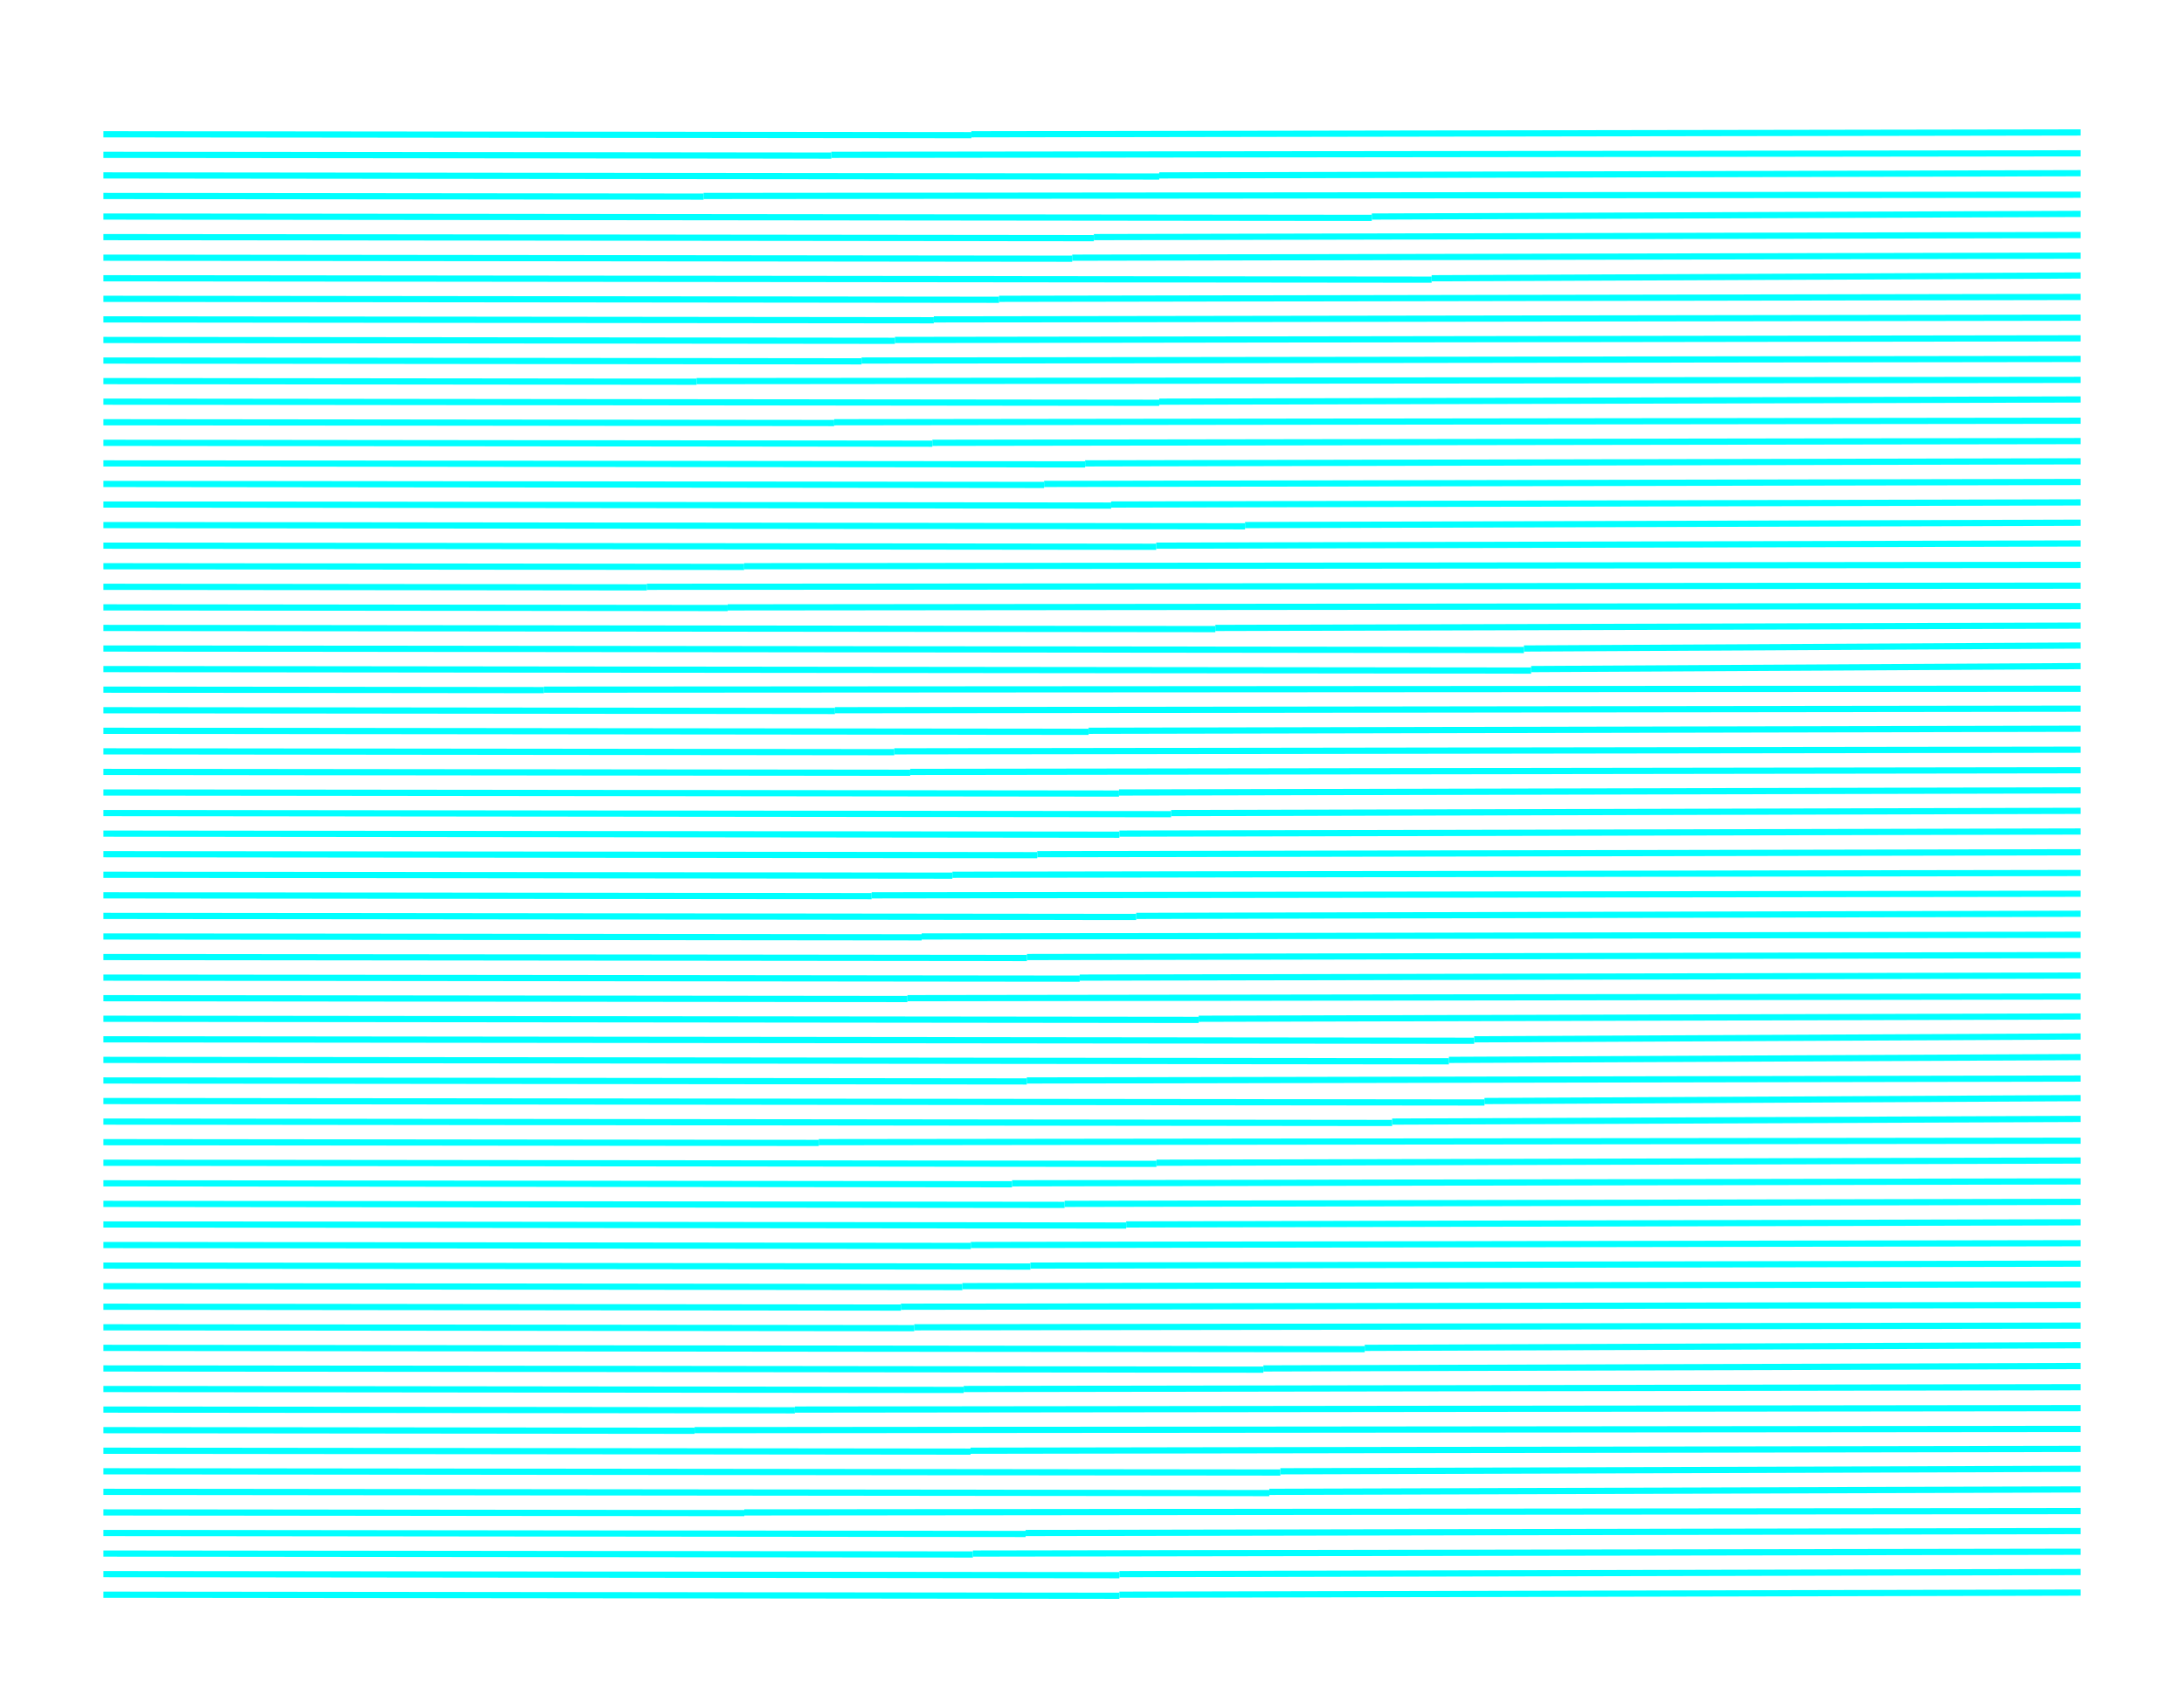 <svg xmlns="http://www.w3.org/2000/svg" xmlns:xlink="http://www.w3.org/1999/xlink" version="1.1" x="0" y="0" width="1056px" height="816px">
    <g id="rootLayer" transform="translate(0, 0)">
        <path fill="none" stroke="#00ffff" stroke-width="3" d="M 50 770.972 L 541.232 771.486 "></path>
        <path fill="none" stroke="#00ffff" stroke-width="3" d="M 541.232 770.972 L 1006 769.945 "></path>
        <path fill="none" stroke="#00ffff" stroke-width="3" d="M 50 761.028 L 541.241 761.542 "></path>
        <path fill="none" stroke="#00ffff" stroke-width="3" d="M 541.241 761.028 L 1006 760 "></path>
        <path fill="none" stroke="#00ffff" stroke-width="3" d="M 50 751.083 L 470.404 751.523 "></path>
        <path fill="none" stroke="#00ffff" stroke-width="3" d="M 470.404 751.083 L 1006 750.204 "></path>
        <path fill="none" stroke="#00ffff" stroke-width="3" d="M 50 741.139 L 495.91 741.605 "></path>
        <path fill="none" stroke="#00ffff" stroke-width="3" d="M 495.91 741.139 L 1006 740.206 "></path>
        <path fill="none" stroke="#00ffff" stroke-width="3" d="M 50 731.194 L 359.885 731.519 "></path>
        <path fill="none" stroke="#00ffff" stroke-width="3" d="M 359.885 731.194 L 1006 730.546 "></path>
        <path fill="none" stroke="#00ffff" stroke-width="3" d="M 50 721.25 L 613.744 721.84 "></path>
        <path fill="none" stroke="#00ffff" stroke-width="3" d="M 613.744 721.25 L 1006 720.071 "></path>
        <path fill="none" stroke="#00ffff" stroke-width="3" d="M 50 711.306 L 619.079 711.901 "></path>
        <path fill="none" stroke="#00ffff" stroke-width="3" d="M 619.079 711.306 L 1006 710.115 "></path>
        <path fill="none" stroke="#00ffff" stroke-width="3" d="M 50 701.361 L 469.28 701.8 "></path>
        <path fill="none" stroke="#00ffff" stroke-width="3" d="M 469.28 701.361 L 1006 700.484 "></path>
        <path fill="none" stroke="#00ffff" stroke-width="3" d="M 50 691.417 L 335.85 691.716 "></path>
        <path fill="none" stroke="#00ffff" stroke-width="3" d="M 335.85 691.417 L 1006 690.819 "></path>
        <path fill="none" stroke="#00ffff" stroke-width="3" d="M 50 681.472 L 384.343 681.822 "></path>
        <path fill="none" stroke="#00ffff" stroke-width="3" d="M 384.343 681.472 L 1006 680.773 "></path>
        <path fill="none" stroke="#00ffff" stroke-width="3" d="M 50 671.528 L 465.971 671.963 "></path>
        <path fill="none" stroke="#00ffff" stroke-width="3" d="M 465.971 671.528 L 1006 670.658 "></path>
        <path fill="none" stroke="#00ffff" stroke-width="3" d="M 50 661.583 L 610.869 662.17 "></path>
        <path fill="none" stroke="#00ffff" stroke-width="3" d="M 610.869 661.583 L 1006 660.41 "></path>
        <path fill="none" stroke="#00ffff" stroke-width="3" d="M 50 651.639 L 659.866 652.277 "></path>
        <path fill="none" stroke="#00ffff" stroke-width="3" d="M 659.866 651.639 L 1006 650.363 "></path>
        <path fill="none" stroke="#00ffff" stroke-width="3" d="M 50 641.694 L 442.062 642.105 "></path>
        <path fill="none" stroke="#00ffff" stroke-width="3" d="M 442.062 641.694 L 1006 640.874 "></path>
        <path fill="none" stroke="#00ffff" stroke-width="3" d="M 50 631.75 L 435.596 632.153 "></path>
        <path fill="none" stroke="#00ffff" stroke-width="3" d="M 435.596 631.75 L 1006 630.943 "></path>
        <path fill="none" stroke="#00ffff" stroke-width="3" d="M 50 621.806 L 465.323 622.24 "></path>
        <path fill="none" stroke="#00ffff" stroke-width="3" d="M 465.323 621.806 L 1006 620.937 "></path>
        <path fill="none" stroke="#00ffff" stroke-width="3" d="M 50 611.861 L 498.218 612.33 "></path>
        <path fill="none" stroke="#00ffff" stroke-width="3" d="M 498.218 611.861 L 1006 610.923 "></path>
        <path fill="none" stroke="#00ffff" stroke-width="3" d="M 50 601.917 L 469.407 602.355 "></path>
        <path fill="none" stroke="#00ffff" stroke-width="3" d="M 469.407 601.917 L 1006 601.039 "></path>
        <path fill="none" stroke="#00ffff" stroke-width="3" d="M 50 591.972 L 544.539 592.49 "></path>
        <path fill="none" stroke="#00ffff" stroke-width="3" d="M 544.539 591.972 L 1006 590.938 "></path>
        <path fill="none" stroke="#00ffff" stroke-width="3" d="M 50 582.028 L 514.759 582.514 "></path>
        <path fill="none" stroke="#00ffff" stroke-width="3" d="M 514.759 582.028 L 1006 581.055 "></path>
        <path fill="none" stroke="#00ffff" stroke-width="3" d="M 50 572.083 L 489.342 572.543 "></path>
        <path fill="none" stroke="#00ffff" stroke-width="3" d="M 489.342 572.083 L 1006 571.164 "></path>
        <path fill="none" stroke="#00ffff" stroke-width="3" d="M 50 562.139 L 559.171 562.672 "></path>
        <path fill="none" stroke="#00ffff" stroke-width="3" d="M 559.171 562.139 L 1006 561.074 "></path>
        <path fill="none" stroke="#00ffff" stroke-width="3" d="M 50 552.194 L 395.893 552.556 "></path>
        <path fill="none" stroke="#00ffff" stroke-width="3" d="M 395.893 552.194 L 1006 551.471 "></path>
        <path fill="none" stroke="#00ffff" stroke-width="3" d="M 50 542.25 L 673.126 542.902 "></path>
        <path fill="none" stroke="#00ffff" stroke-width="3" d="M 673.126 542.25 L 1006 540.946 "></path>
        <path fill="none" stroke="#00ffff" stroke-width="3" d="M 50 532.306 L 717.763 533.004 "></path>
        <path fill="none" stroke="#00ffff" stroke-width="3" d="M 717.763 532.306 L 1006 530.909 "></path>
        <path fill="none" stroke="#00ffff" stroke-width="3" d="M 50 522.361 L 496.467 522.828 "></path>
        <path fill="none" stroke="#00ffff" stroke-width="3" d="M 496.467 522.361 L 1006 521.427 "></path>
        <path fill="none" stroke="#00ffff" stroke-width="3" d="M 50 512.417 L 700.561 513.097 "></path>
        <path fill="none" stroke="#00ffff" stroke-width="3" d="M 700.561 512.417 L 1006 511.056 "></path>
        <path fill="none" stroke="#00ffff" stroke-width="3" d="M 50 502.472 L 712.794 503.166 "></path>
        <path fill="none" stroke="#00ffff" stroke-width="3" d="M 712.794 502.472 L 1006 501.086 "></path>
        <path fill="none" stroke="#00ffff" stroke-width="3" d="M 50 492.528 L 579.583 493.082 "></path>
        <path fill="none" stroke="#00ffff" stroke-width="3" d="M 579.583 492.528 L 1006 491.42 "></path>
        <path fill="none" stroke="#00ffff" stroke-width="3" d="M 50 482.583 L 438.758 482.99 "></path>
        <path fill="none" stroke="#00ffff" stroke-width="3" d="M 438.758 482.583 L 1006 481.77 "></path>
        <path fill="none" stroke="#00ffff" stroke-width="3" d="M 50 472.639 L 522.052 473.133 "></path>
        <path fill="none" stroke="#00ffff" stroke-width="3" d="M 522.052 472.639 L 1006 471.651 "></path>
        <path fill="none" stroke="#00ffff" stroke-width="3" d="M 50 462.694 L 496.545 463.162 "></path>
        <path fill="none" stroke="#00ffff" stroke-width="3" d="M 496.545 462.694 L 1006 461.76 "></path>
        <path fill="none" stroke="#00ffff" stroke-width="3" d="M 50 452.75 L 445.633 453.164 "></path>
        <path fill="none" stroke="#00ffff" stroke-width="3" d="M 445.633 452.75 L 1006 451.922 "></path>
        <path fill="none" stroke="#00ffff" stroke-width="3" d="M 50 442.806 L 549.38 443.328 "></path>
        <path fill="none" stroke="#00ffff" stroke-width="3" d="M 549.38 442.806 L 1006 441.761 "></path>
        <path fill="none" stroke="#00ffff" stroke-width="3" d="M 50 432.861 L 421.449 433.25 "></path>
        <path fill="none" stroke="#00ffff" stroke-width="3" d="M 421.449 432.861 L 1006 432.084 "></path>
        <path fill="none" stroke="#00ffff" stroke-width="3" d="M 50 422.917 L 460.508 423.346 "></path>
        <path fill="none" stroke="#00ffff" stroke-width="3" d="M 460.508 422.917 L 1006 422.058 "></path>
        <path fill="none" stroke="#00ffff" stroke-width="3" d="M 50 412.972 L 501.524 413.445 "></path>
        <path fill="none" stroke="#00ffff" stroke-width="3" d="M 501.524 412.972 L 1006 412.028 "></path>
        <path fill="none" stroke="#00ffff" stroke-width="3" d="M 50 403.028 L 541.242 403.542 "></path>
        <path fill="none" stroke="#00ffff" stroke-width="3" d="M 541.242 403.028 L 1006 402 "></path>
        <path fill="none" stroke="#00ffff" stroke-width="3" d="M 50 393.083 L 566.243 393.623 "></path>
        <path fill="none" stroke="#00ffff" stroke-width="3" d="M 566.243 393.083 L 1006 392.003 "></path>
        <path fill="none" stroke="#00ffff" stroke-width="3" d="M 50 383.139 L 541.056 383.653 "></path>
        <path fill="none" stroke="#00ffff" stroke-width="3" d="M 541.056 383.139 L 1006 382.112 "></path>
        <path fill="none" stroke="#00ffff" stroke-width="3" d="M 50 373.194 L 440.121 373.603 "></path>
        <path fill="none" stroke="#00ffff" stroke-width="3" d="M 440.121 373.194 L 1006 372.378 "></path>
        <path fill="none" stroke="#00ffff" stroke-width="3" d="M 50 363.25 L 432.399 363.65 "></path>
        <path fill="none" stroke="#00ffff" stroke-width="3" d="M 432.399 363.25 L 1006 362.45 "></path>
        <path fill="none" stroke="#00ffff" stroke-width="3" d="M 50 353.306 L 526.37 353.804 "></path>
        <path fill="none" stroke="#00ffff" stroke-width="3" d="M 526.37 353.306 L 1006 352.309 "></path>
        <path fill="none" stroke="#00ffff" stroke-width="3" d="M 50 343.361 L 403.717 343.731 "></path>
        <path fill="none" stroke="#00ffff" stroke-width="3" d="M 403.717 343.361 L 1006 342.621 "></path>
        <path fill="none" stroke="#00ffff" stroke-width="3" d="M 50 333.417 L 262.995 333.639 "></path>
        <path fill="none" stroke="#00ffff" stroke-width="3" d="M 262.995 333.417 L 1006 332.971 "></path>
        <path fill="none" stroke="#00ffff" stroke-width="3" d="M 50 323.472 L 740.327 324.194 "></path>
        <path fill="none" stroke="#00ffff" stroke-width="3" d="M 740.327 323.472 L 1006 322.028 "></path>
        <path fill="none" stroke="#00ffff" stroke-width="3" d="M 50 313.528 L 736.845 314.246 "></path>
        <path fill="none" stroke="#00ffff" stroke-width="3" d="M 736.845 313.528 L 1006 312.091 "></path>
        <path fill="none" stroke="#00ffff" stroke-width="3" d="M 50 303.583 L 587.648 304.146 "></path>
        <path fill="none" stroke="#00ffff" stroke-width="3" d="M 587.648 303.583 L 1006 302.459 "></path>
        <path fill="none" stroke="#00ffff" stroke-width="3" d="M 50 293.639 L 351.842 293.955 "></path>
        <path fill="none" stroke="#00ffff" stroke-width="3" d="M 351.842 293.639 L 1006 293.007 "></path>
        <path fill="none" stroke="#00ffff" stroke-width="3" d="M 50 283.694 L 312.737 283.969 "></path>
        <path fill="none" stroke="#00ffff" stroke-width="3" d="M 312.737 283.694 L 1006 283.145 "></path>
        <path fill="none" stroke="#00ffff" stroke-width="3" d="M 50 273.75 L 359.8 274.074 "></path>
        <path fill="none" stroke="#00ffff" stroke-width="3" d="M 359.8 273.75 L 1006 273.102 "></path>
        <path fill="none" stroke="#00ffff" stroke-width="3" d="M 50 263.806 L 559.058 264.338 "></path>
        <path fill="none" stroke="#00ffff" stroke-width="3" d="M 559.058 263.806 L 1006 262.741 "></path>
        <path fill="none" stroke="#00ffff" stroke-width="3" d="M 50 253.861 L 602.002 254.439 "></path>
        <path fill="none" stroke="#00ffff" stroke-width="3" d="M 602.002 253.861 L 1006 252.706 "></path>
        <path fill="none" stroke="#00ffff" stroke-width="3" d="M 50 243.917 L 537.256 244.426 "></path>
        <path fill="none" stroke="#00ffff" stroke-width="3" d="M 537.256 243.917 L 1006 242.897 "></path>
        <path fill="none" stroke="#00ffff" stroke-width="3" d="M 50 233.972 L 504.846 234.448 "></path>
        <path fill="none" stroke="#00ffff" stroke-width="3" d="M 504.846 233.972 L 1006 233.021 "></path>
        <path fill="none" stroke="#00ffff" stroke-width="3" d="M 50 224.028 L 524.685 224.524 "></path>
        <path fill="none" stroke="#00ffff" stroke-width="3" d="M 524.685 224.028 L 1006 223.035 "></path>
        <path fill="none" stroke="#00ffff" stroke-width="3" d="M 50 214.083 L 450.813 214.503 "></path>
        <path fill="none" stroke="#00ffff" stroke-width="3" d="M 450.813 214.083 L 1006 213.245 "></path>
        <path fill="none" stroke="#00ffff" stroke-width="3" d="M 50 204.139 L 403.34 204.508 "></path>
        <path fill="none" stroke="#00ffff" stroke-width="3" d="M 403.34 204.139 L 1006 203.4 "></path>
        <path fill="none" stroke="#00ffff" stroke-width="3" d="M 50 194.194 L 560.52 194.728 "></path>
        <path fill="none" stroke="#00ffff" stroke-width="3" d="M 560.52 194.194 L 1006 193.126 "></path>
        <path fill="none" stroke="#00ffff" stroke-width="3" d="M 50 184.25 L 336.798 184.55 "></path>
        <path fill="none" stroke="#00ffff" stroke-width="3" d="M 336.798 184.25 L 1006 183.65 "></path>
        <path fill="none" stroke="#00ffff" stroke-width="3" d="M 50 174.306 L 416.571 174.689 "></path>
        <path fill="none" stroke="#00ffff" stroke-width="3" d="M 416.571 174.306 L 1006 173.539 "></path>
        <path fill="none" stroke="#00ffff" stroke-width="3" d="M 50 164.361 L 432.72 164.761 "></path>
        <path fill="none" stroke="#00ffff" stroke-width="3" d="M 432.72 164.361 L 1006 163.56 "></path>
        <path fill="none" stroke="#00ffff" stroke-width="3" d="M 50 154.417 L 451.514 154.837 "></path>
        <path fill="none" stroke="#00ffff" stroke-width="3" d="M 451.514 154.417 L 1006 153.577 "></path>
        <path fill="none" stroke="#00ffff" stroke-width="3" d="M 50 144.472 L 483.058 144.925 "></path>
        <path fill="none" stroke="#00ffff" stroke-width="3" d="M 483.058 144.472 L 1006 143.566 "></path>
        <path fill="none" stroke="#00ffff" stroke-width="3" d="M 50 134.528 L 692.226 135.2 "></path>
        <path fill="none" stroke="#00ffff" stroke-width="3" d="M 692.226 134.528 L 1006 133.184 "></path>
        <path fill="none" stroke="#00ffff" stroke-width="3" d="M 50 124.583 L 518.43 125.073 "></path>
        <path fill="none" stroke="#00ffff" stroke-width="3" d="M 518.43 124.583 L 1006 123.603 "></path>
        <path fill="none" stroke="#00ffff" stroke-width="3" d="M 50 114.639 L 528.905 115.14 "></path>
        <path fill="none" stroke="#00ffff" stroke-width="3" d="M 528.905 114.639 L 1006 113.637 "></path>
        <path fill="none" stroke="#00ffff" stroke-width="3" d="M 50 104.694 L 663.287 105.336 "></path>
        <path fill="none" stroke="#00ffff" stroke-width="3" d="M 663.287 104.694 L 1006 103.411 "></path>
        <path fill="none" stroke="#00ffff" stroke-width="3" d="M 50 94.75 L 340.202 95.054 "></path>
        <path fill="none" stroke="#00ffff" stroke-width="3" d="M 340.202 94.75 L 1006 94.143 "></path>
        <path fill="none" stroke="#00ffff" stroke-width="3" d="M 50 84.806 L 560.52 85.34 "></path>
        <path fill="none" stroke="#00ffff" stroke-width="3" d="M 560.52 84.806 L 1006 83.737 "></path>
        <path fill="none" stroke="#00ffff" stroke-width="3" d="M 50 74.861 L 401.968 75.229 "></path>
        <path fill="none" stroke="#00ffff" stroke-width="3" d="M 401.968 74.861 L 1006 74.125 "></path>
        <path fill="none" stroke="#00ffff" stroke-width="3" d="M 50 64.917 L 469.682 65.356 "></path>
        <path fill="none" stroke="#00ffff" stroke-width="3" d="M 469.682 64.917 L 1006 64.039 "></path>
    </g>
</svg>
